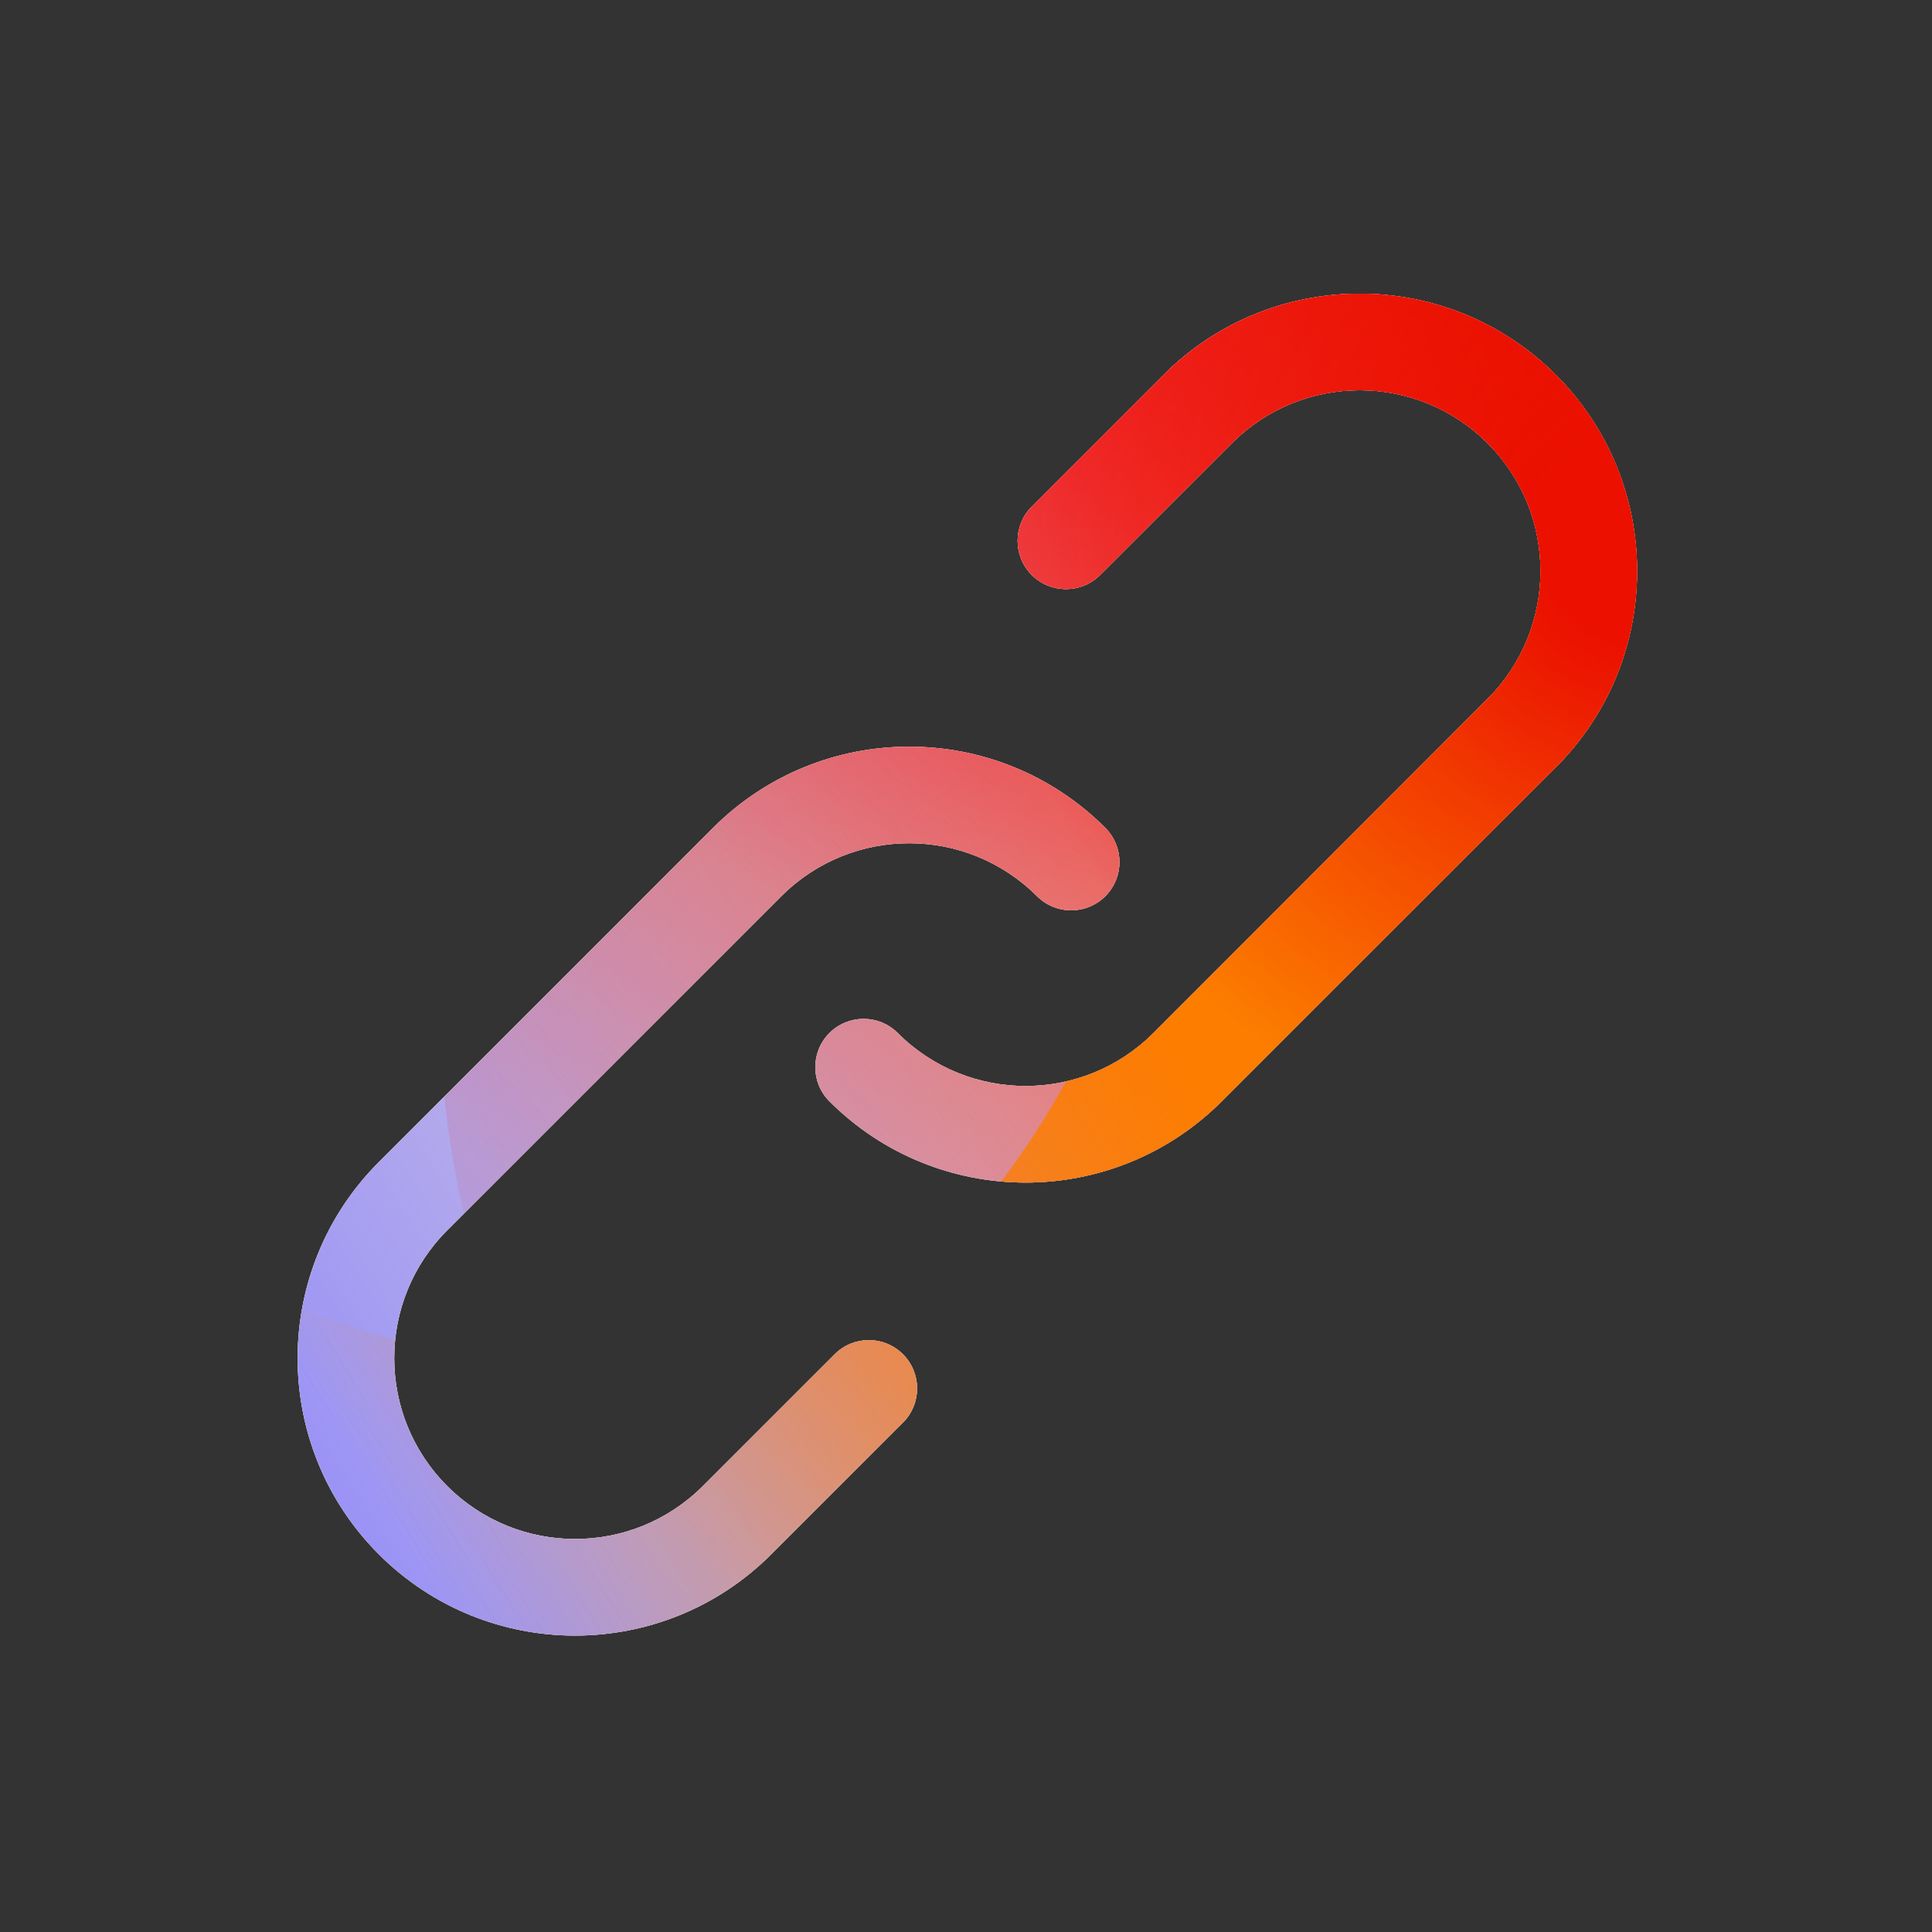 <svg xmlns="http://www.w3.org/2000/svg" width="96" height="96" viewBox="0 0 96 96"><rect x="0" y="0" width="96" height="96" fill="#333333" stroke="none"/><defs><radialGradient id="paint0_radial_5481_99239" cx="0" cy="0" r="1" gradientTransform="translate(32.786 30.906) rotate(90) scale(30.906 32.786)" gradientUnits="userSpaceOnUse"><stop offset=".167" stop-color="#FF709F"/><stop offset="1" stop-color="#FF709F" stop-opacity="0"/></radialGradient><linearGradient id="paint1_linear_5481_99239" x1="-7.898" x2="110.611" y1="77.404" y2=".92" gradientUnits="userSpaceOnUse"><stop offset=".06" stop-color="#8480FE"/><stop offset=".6" stop-color="#8480FE" stop-opacity="0"/></linearGradient><linearGradient id="paint2_linear_5481_99239" x1="90.423" x2="41.171" y1="27.006" y2="83.185" gradientUnits="userSpaceOnUse"><stop stop-color="#EB1000"/><stop offset="1" stop-color="#EB1000" stop-opacity="0"/></linearGradient><linearGradient id="paint3_linear_5481_99239" x1="26.546" x2="117.015" y1="87.636" y2="33.875" gradientUnits="userSpaceOnUse"><stop stop-color="#FC7D00" stop-opacity="0"/><stop offset=".432" stop-color="#FC7D00"/><stop offset=".609" stop-color="#FC7D00"/><stop offset="1" stop-color="#FC7D00" stop-opacity="0"/></linearGradient><radialGradient id="paint4_radial_5481_99239" cx="0" cy="0" r="1" gradientTransform="translate(32.786 30.906) rotate(90) scale(30.906 32.786)" gradientUnits="userSpaceOnUse"><stop offset=".167" stop-color="#EB1000"/><stop offset="1" stop-color="#EB1000" stop-opacity="0"/></radialGradient><clipPath id="clip0_5481_99239"><rect width="75.36" height="71.04" x="11.039" y="13.92" fill="#fff" rx="2.077"/></clipPath></defs><clipPath id="mask0_5481_99239"><path fill="#fff" fill-rule="evenodd" stroke="#fff" stroke-linecap="round" stroke-linejoin="round" stroke-width="1.2" d="M73.916 34.727C77.425 31.219 77.425 25.531 73.916 22.022C70.408 18.514 64.719 18.514 61.211 22.022L54.663 28.57C53.726 29.507 52.206 29.507 51.269 28.57C50.332 27.632 50.332 26.113 51.269 25.175L57.817 18.628C63.2 13.245 71.927 13.245 77.31 18.628C82.693 24.011 82.693 32.739 77.31 38.122L60.708 54.724C55.325 60.107 46.597 60.107 41.214 54.724C40.277 53.787 40.277 52.267 41.214 51.33C42.151 50.393 43.671 50.393 44.608 51.33C48.117 54.839 53.805 54.839 57.314 51.33L73.916 34.727ZM54.923 41.138C55.86 42.075 55.86 43.595 54.923 44.532C53.986 45.469 52.466 45.469 51.529 44.532C48.02 41.023 42.332 41.023 38.824 44.532L22.221 61.135C18.712 64.643 18.712 70.332 22.221 73.84C25.729 77.349 31.418 77.349 34.926 73.84L41.474 67.293C42.411 66.355 43.931 66.355 44.868 67.293C45.805 68.23 45.805 69.749 44.868 70.687L38.32 77.234C32.937 82.617 24.21 82.617 18.827 77.234C13.444 71.851 13.444 63.124 18.827 57.741L35.429 41.138C40.812 35.755 49.54 35.755 54.923 41.138Z"/></clipPath><g clip-path="url(#mask0_5481_99239)"><g clip-path="url(#clip0_5481_99239)"><rect width="75.36" height="71.04" x="11.039" y="13.92" fill="#FFECCF" rx="2.077"/><rect width="75.36" height="71.04" fill="#FFECCF" transform="translate(11.039 13.92)"/><ellipse cx="32.786" cy="30.906" fill="url(#paint0_radial_5481_99239)" rx="32.786" ry="30.906" transform="matrix(1 -0.001 0.001 1 20.816 -14.188)"/><path fill="url(#paint1_linear_5481_99239)" d="M39.804 1.371C34.017 -2.005 26.684 -2.026 20.875 1.317L-37.227 34.759C-42.917 38.034 -42.926 45.765 -37.244 49.052L20.474 82.446C26.274 85.801 33.607 85.797 39.402 82.434L97.001 49.009C102.653 45.728 102.664 38.041 97.018 34.748L39.804 1.371Z"/><path fill="url(#paint2_linear_5481_99239)" d="M21.899 47.648C23.187 21.127 47.038 0.611 75.172 1.826C103.306 3.04 125.069 25.524 123.781 52.045C122.493 78.567 98.642 99.082 70.508 97.868C42.374 96.654 20.611 74.17 21.899 47.648Z"/><path fill="url(#paint3_linear_5481_99239)" d="M-19.495 65.135C-8.311 60.637 3.75 60.83 14.199 64.764C35.109 72.655 47.276 67.776 55.714 48.111C59.917 38.242 68.124 29.885 79.32 25.382C101.704 16.394 127.546 26.147 137.068 47.186C146.589 68.225 136.167 92.547 113.788 101.547C102.567 106.06 90.483 105.848 80.017 101.879C59.142 94.03 46.998 98.927 38.571 118.617C34.356 128.461 26.152 136.79 14.969 141.288C-7.398 150.283 -33.24 140.53 -42.756 119.503C-52.272 98.475 -41.861 74.13 -19.495 65.135Z"/><ellipse cx="32.786" cy="30.906" fill="url(#paint4_radial_5481_99239)" rx="32.786" ry="30.906" transform="matrix(1 -0.001 0.001 1 49.176 -4.108)"/></g></g></svg>